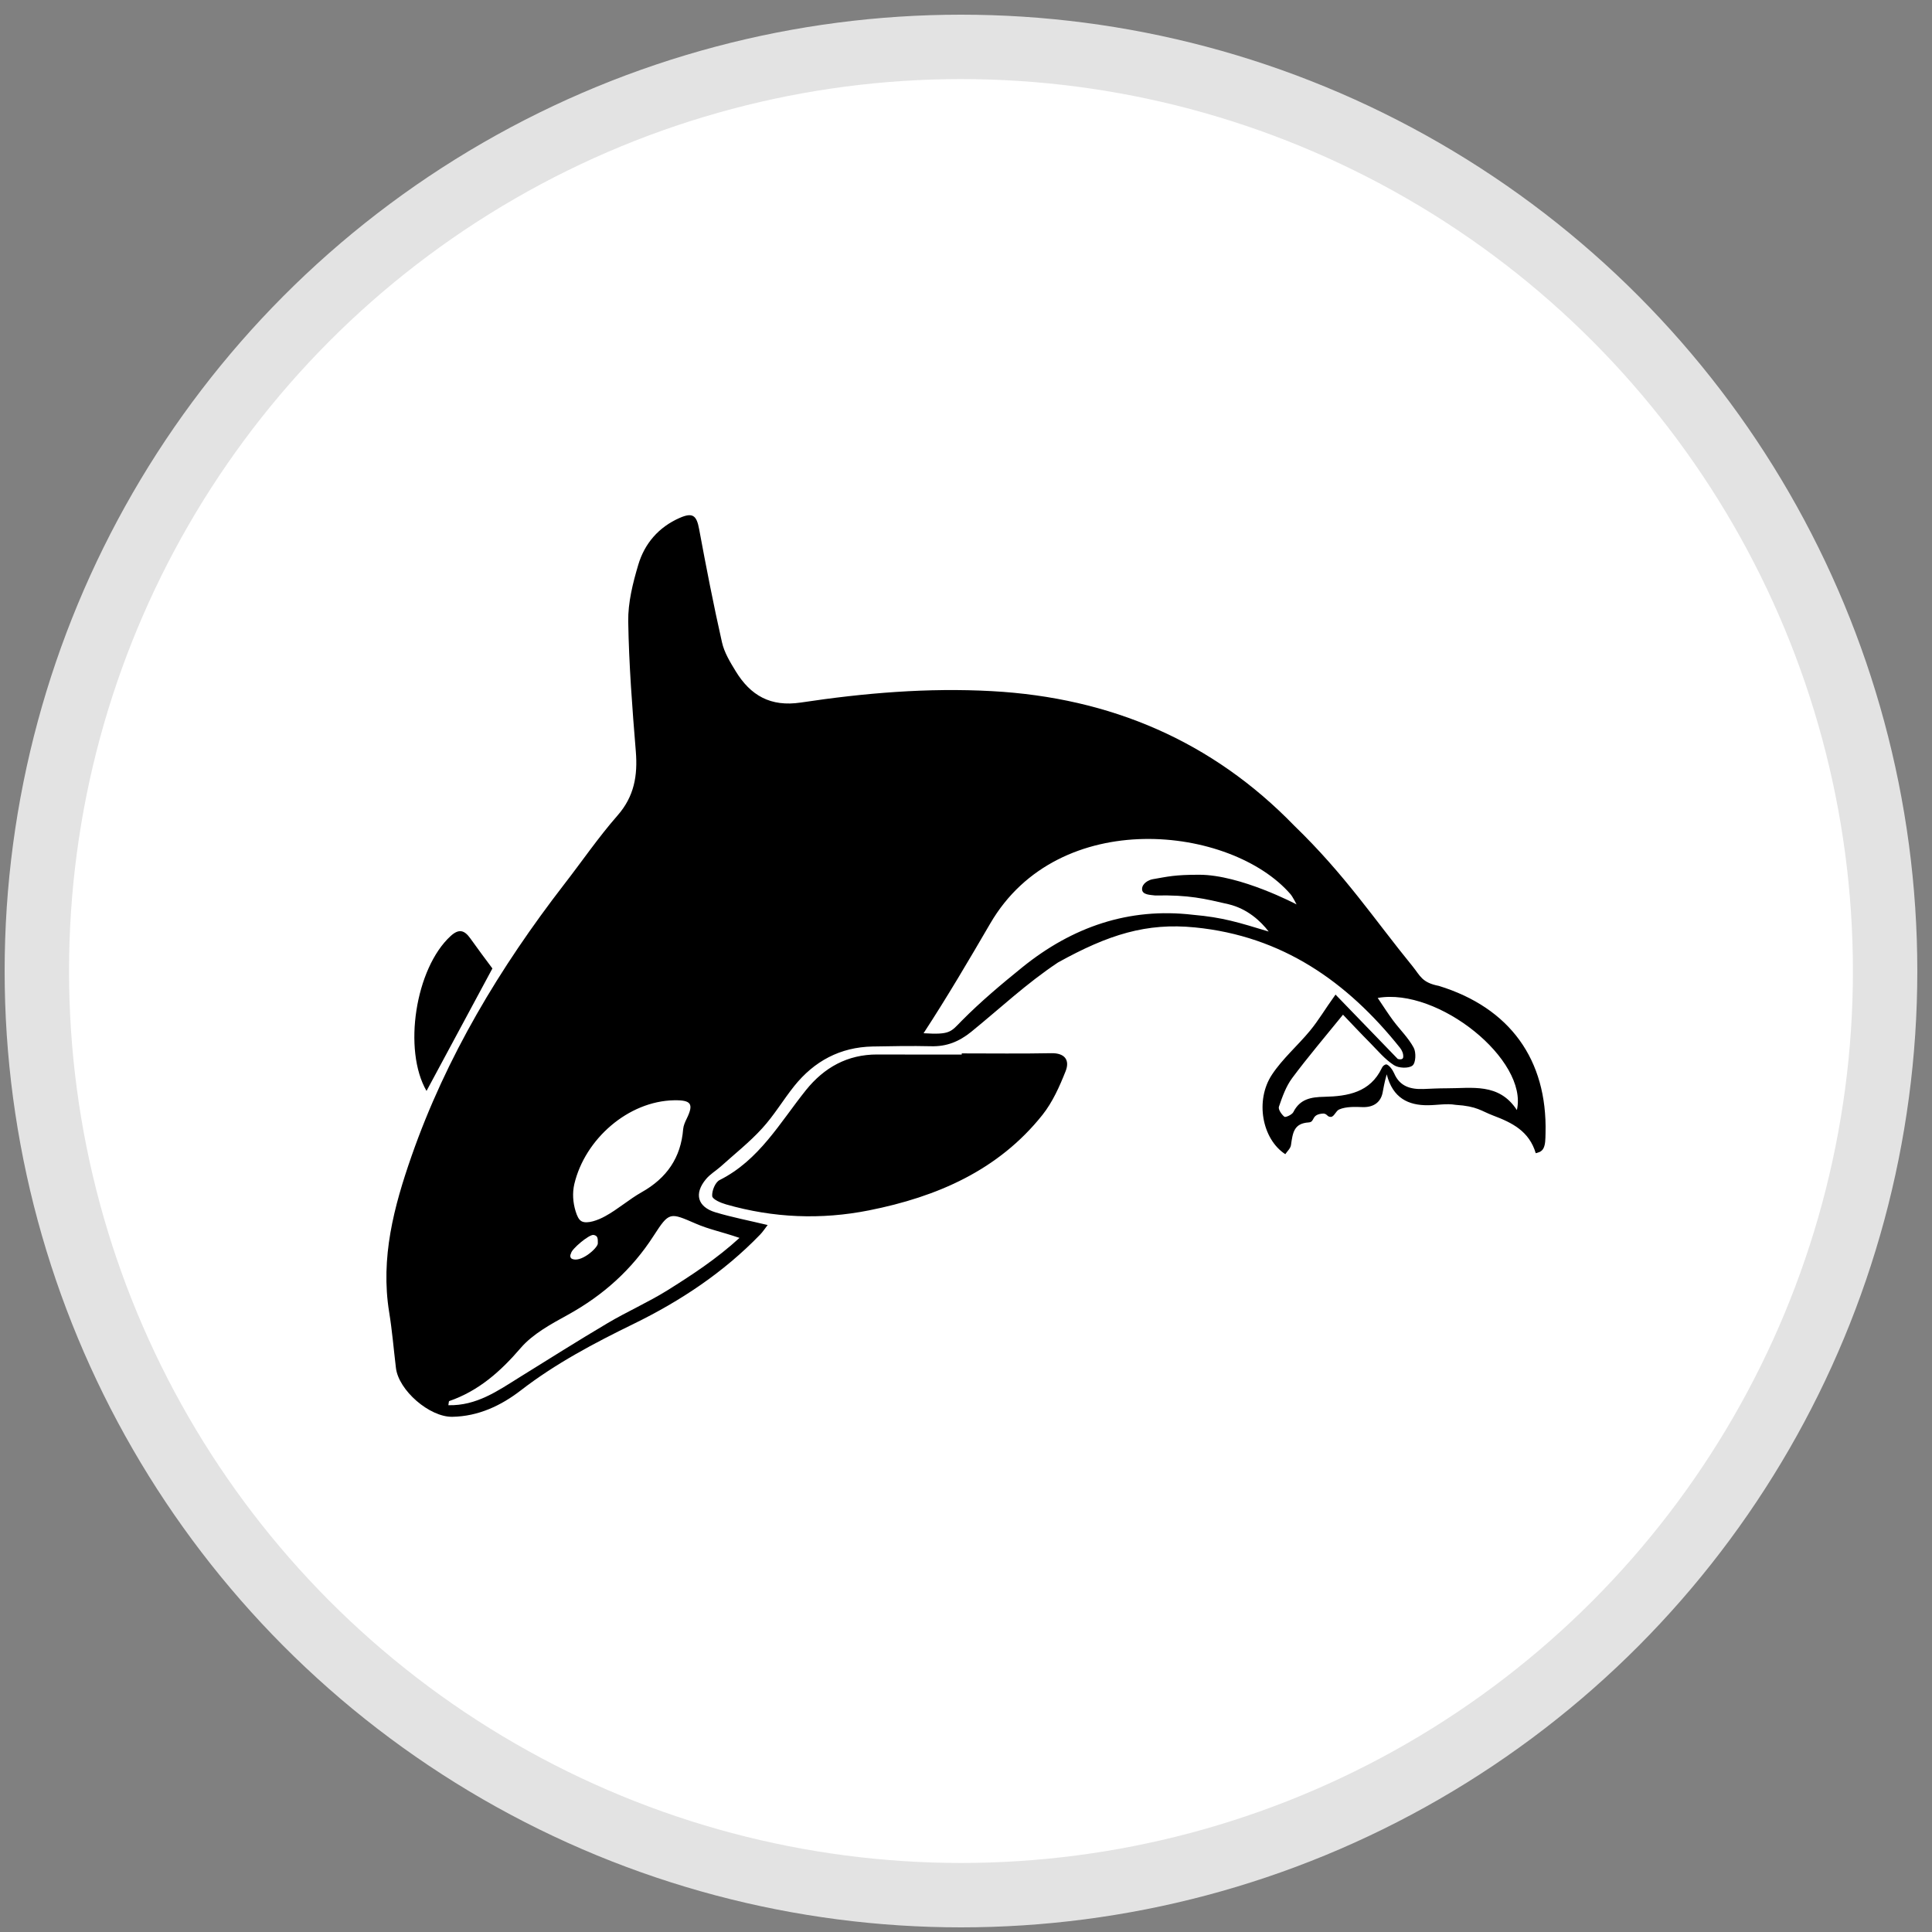 <?xml version="1.0" encoding="UTF-8"?>
<svg width="30px" height="30px" viewBox="0 0 30 30" version="1.1" xmlns="http://www.w3.org/2000/svg" xmlns:xlink="http://www.w3.org/1999/xlink">
    <rect x="0" y="0" width="30" height="30" fill="#808080" stroke="none"/>
    <title>HBase</title>
    <g id="HBase" stroke="none" stroke-width="1" fill="none" fill-rule="evenodd">
        <circle id="椭圆形" stroke="#E3E3E3" fill="#FFFFFF" cx="14.922" cy="15.078" r="14.35"></circle>
        <g id="hbase" transform="translate(6, 6)">
            <rect id="矩形" x="0" y="0" width="18" height="18"></rect>
            <path d="M10.322,10.354 C9.86,10.363 9.397,10.357 8.934,10.357 L8.934,10.375 C8.497,10.375 8.059,10.376 7.622,10.374 C7.157,10.373 6.796,10.578 6.515,10.927 C6.11,11.432 5.791,12.014 5.174,12.324 C5.106,12.358 5.052,12.492 5.059,12.573 C5.063,12.623 5.193,12.679 5.275,12.702 C6.007,12.912 6.75,12.943 7.496,12.794 C8.551,12.584 9.503,12.172 10.188,11.311 C10.345,11.113 10.453,10.87 10.547,10.633 C10.613,10.466 10.54,10.349 10.322,10.354 L10.322,10.354 Z M1.646,9.038 C1.536,8.89 1.417,8.732 1.303,8.571 C1.212,8.444 1.127,8.416 0.997,8.535 C0.45,9.036 0.254,10.305 0.623,10.94 L1.646,9.038 L1.646,9.038 Z M16.343,9.309 C16.077,9.258 16.052,9.149 15.937,9.008 C15.335,8.27 14.888,7.586 14.098,6.822 C12.827,5.511 11.247,4.833 9.404,4.732 C8.404,4.677 7.418,4.761 6.435,4.909 C5.963,4.98 5.653,4.798 5.424,4.423 C5.338,4.282 5.246,4.132 5.211,3.974 C5.079,3.391 4.965,2.803 4.856,2.216 C4.817,2.003 4.756,1.954 4.556,2.041 C4.227,2.185 4.009,2.44 3.911,2.77 C3.826,3.055 3.751,3.357 3.755,3.649 C3.766,4.323 3.818,4.996 3.873,5.668 C3.903,6.042 3.85,6.366 3.588,6.664 C3.291,7.003 3.035,7.378 2.758,7.735 C1.76,9.027 0.929,10.41 0.39,11.953 C0.116,12.738 -0.094,13.532 0.043,14.376 C0.09,14.663 0.113,14.953 0.148,15.241 C0.189,15.589 0.67,16.006 1.024,16 C1.429,15.993 1.781,15.826 2.088,15.589 C2.629,15.171 3.227,14.856 3.839,14.557 C4.568,14.201 5.238,13.756 5.803,13.171 C5.845,13.128 5.878,13.076 5.92,13.022 C5.632,12.953 5.367,12.902 5.11,12.825 C4.83,12.741 4.774,12.534 4.963,12.309 C5.026,12.233 5.116,12.18 5.191,12.114 C5.407,11.919 5.638,11.737 5.833,11.523 C6.019,11.321 6.161,11.079 6.333,10.864 C6.643,10.478 7.045,10.26 7.55,10.25 C7.853,10.244 8.157,10.239 8.46,10.246 C8.699,10.252 8.891,10.175 9.08,10.023 C9.541,9.648 9.935,9.274 10.429,8.945 C11.213,8.511 11.802,8.326 12.556,8.401 C13.91,8.535 14.92,9.244 15.739,10.27 C15.769,10.308 15.794,10.361 15.789,10.415 C15.783,10.469 15.704,10.443 15.704,10.443 C15.704,10.443 15.047,9.763 14.738,9.444 C14.569,9.678 14.48,9.837 14.34,10.007 C14.149,10.238 13.915,10.439 13.751,10.687 C13.485,11.089 13.598,11.689 13.958,11.922 C13.989,11.876 14.039,11.832 14.046,11.782 C14.074,11.589 14.09,11.444 14.321,11.429 C14.426,11.422 14.351,11.301 14.55,11.291 C14.612,11.295 14.607,11.347 14.669,11.343 C14.72,11.336 14.742,11.25 14.796,11.227 C14.904,11.181 15.046,11.187 15.152,11.191 C15.348,11.199 15.442,11.097 15.468,10.972 C15.485,10.89 15.492,10.826 15.533,10.682 C15.627,11.053 15.871,11.165 16.174,11.162 C16.317,11.161 16.464,11.132 16.603,11.156 C16.939,11.177 16.999,11.252 17.188,11.323 C17.48,11.433 17.746,11.565 17.847,11.907 C17.877,11.898 17.935,11.891 17.966,11.832 C17.997,11.773 17.997,11.693 17.999,11.592 C18.027,10.455 17.446,9.649 16.343,9.309 L16.343,9.309 Z M4.469,11.085 C4.734,11.081 4.775,11.141 4.663,11.371 C4.638,11.422 4.613,11.477 4.608,11.533 C4.573,11.976 4.353,12.294 3.963,12.513 C3.767,12.624 3.594,12.778 3.396,12.886 C3.288,12.946 3.119,13.009 3.033,12.965 C2.986,12.941 2.96,12.879 2.938,12.808 C2.896,12.671 2.886,12.525 2.918,12.386 C3.083,11.688 3.755,11.097 4.469,11.085 L4.469,11.085 Z M2.868,13.46 C2.871,13.4 3.147,13.165 3.217,13.176 C3.287,13.188 3.283,13.236 3.283,13.308 C3.283,13.379 3.007,13.624 2.873,13.542 C2.842,13.516 2.86,13.471 2.868,13.46 Z M5.483,13.222 C5.132,13.544 4.74,13.801 4.359,14.039 C4.061,14.224 3.736,14.367 3.434,14.546 C2.973,14.819 2.521,15.105 2.066,15.387 C1.728,15.598 1.398,15.831 0.962,15.82 C0.969,15.784 0.968,15.759 0.975,15.756 C1.434,15.597 1.772,15.296 2.085,14.932 C2.274,14.712 2.557,14.56 2.82,14.415 C3.368,14.112 3.813,13.713 4.151,13.187 C4.393,12.812 4.402,12.827 4.803,13 C5.009,13.09 5.186,13.121 5.483,13.222 Z M11.938,7.905 C12.464,7.894 12.705,7.955 13.077,8.041 C13.373,8.112 13.579,8.307 13.7,8.465 C13.23,8.323 12.992,8.246 12.526,8.205 C11.526,8.087 10.648,8.396 9.877,9.018 C9.552,9.281 9.229,9.552 8.935,9.849 C8.762,10.024 8.758,10.07 8.341,10.044 C8.71,9.479 9.046,8.907 9.376,8.341 C10.441,6.509 13.119,6.823 14.039,7.885 C14.076,7.929 14.133,8.044 14.133,8.044 C14.133,8.044 13.263,7.583 12.622,7.583 C12.237,7.583 12.14,7.611 11.901,7.652 C11.839,7.662 11.733,7.716 11.734,7.807 C11.735,7.898 11.867,7.895 11.938,7.905 L11.938,7.905 Z M17.554,11.237 C17.275,10.808 16.852,10.901 16.457,10.899 C16.339,10.899 16.221,10.905 16.103,10.91 C15.904,10.917 15.736,10.871 15.649,10.668 C15.627,10.616 15.571,10.535 15.524,10.527 C15.479,10.54 15.464,10.569 15.456,10.586 C15.276,10.963 14.928,11.023 14.566,11.031 C14.357,11.035 14.186,11.064 14.083,11.269 C14.063,11.309 13.962,11.355 13.944,11.341 C13.899,11.305 13.845,11.225 13.859,11.185 C13.912,11.031 13.969,10.869 14.065,10.74 C14.308,10.413 14.574,10.102 14.854,9.756 C14.986,9.894 15.13,10.048 15.279,10.198 C15.396,10.317 15.506,10.45 15.644,10.539 C15.716,10.587 15.873,10.594 15.933,10.546 C15.985,10.505 15.992,10.341 15.951,10.267 C15.869,10.115 15.739,9.99 15.634,9.849 C15.556,9.744 15.486,9.634 15.393,9.496 C16.334,9.33 17.733,10.461 17.554,11.237 L17.554,11.237 Z" id="形状" fill="#000000" fill-rule="nonzero"></path>
        </g>
    </g>
</svg>